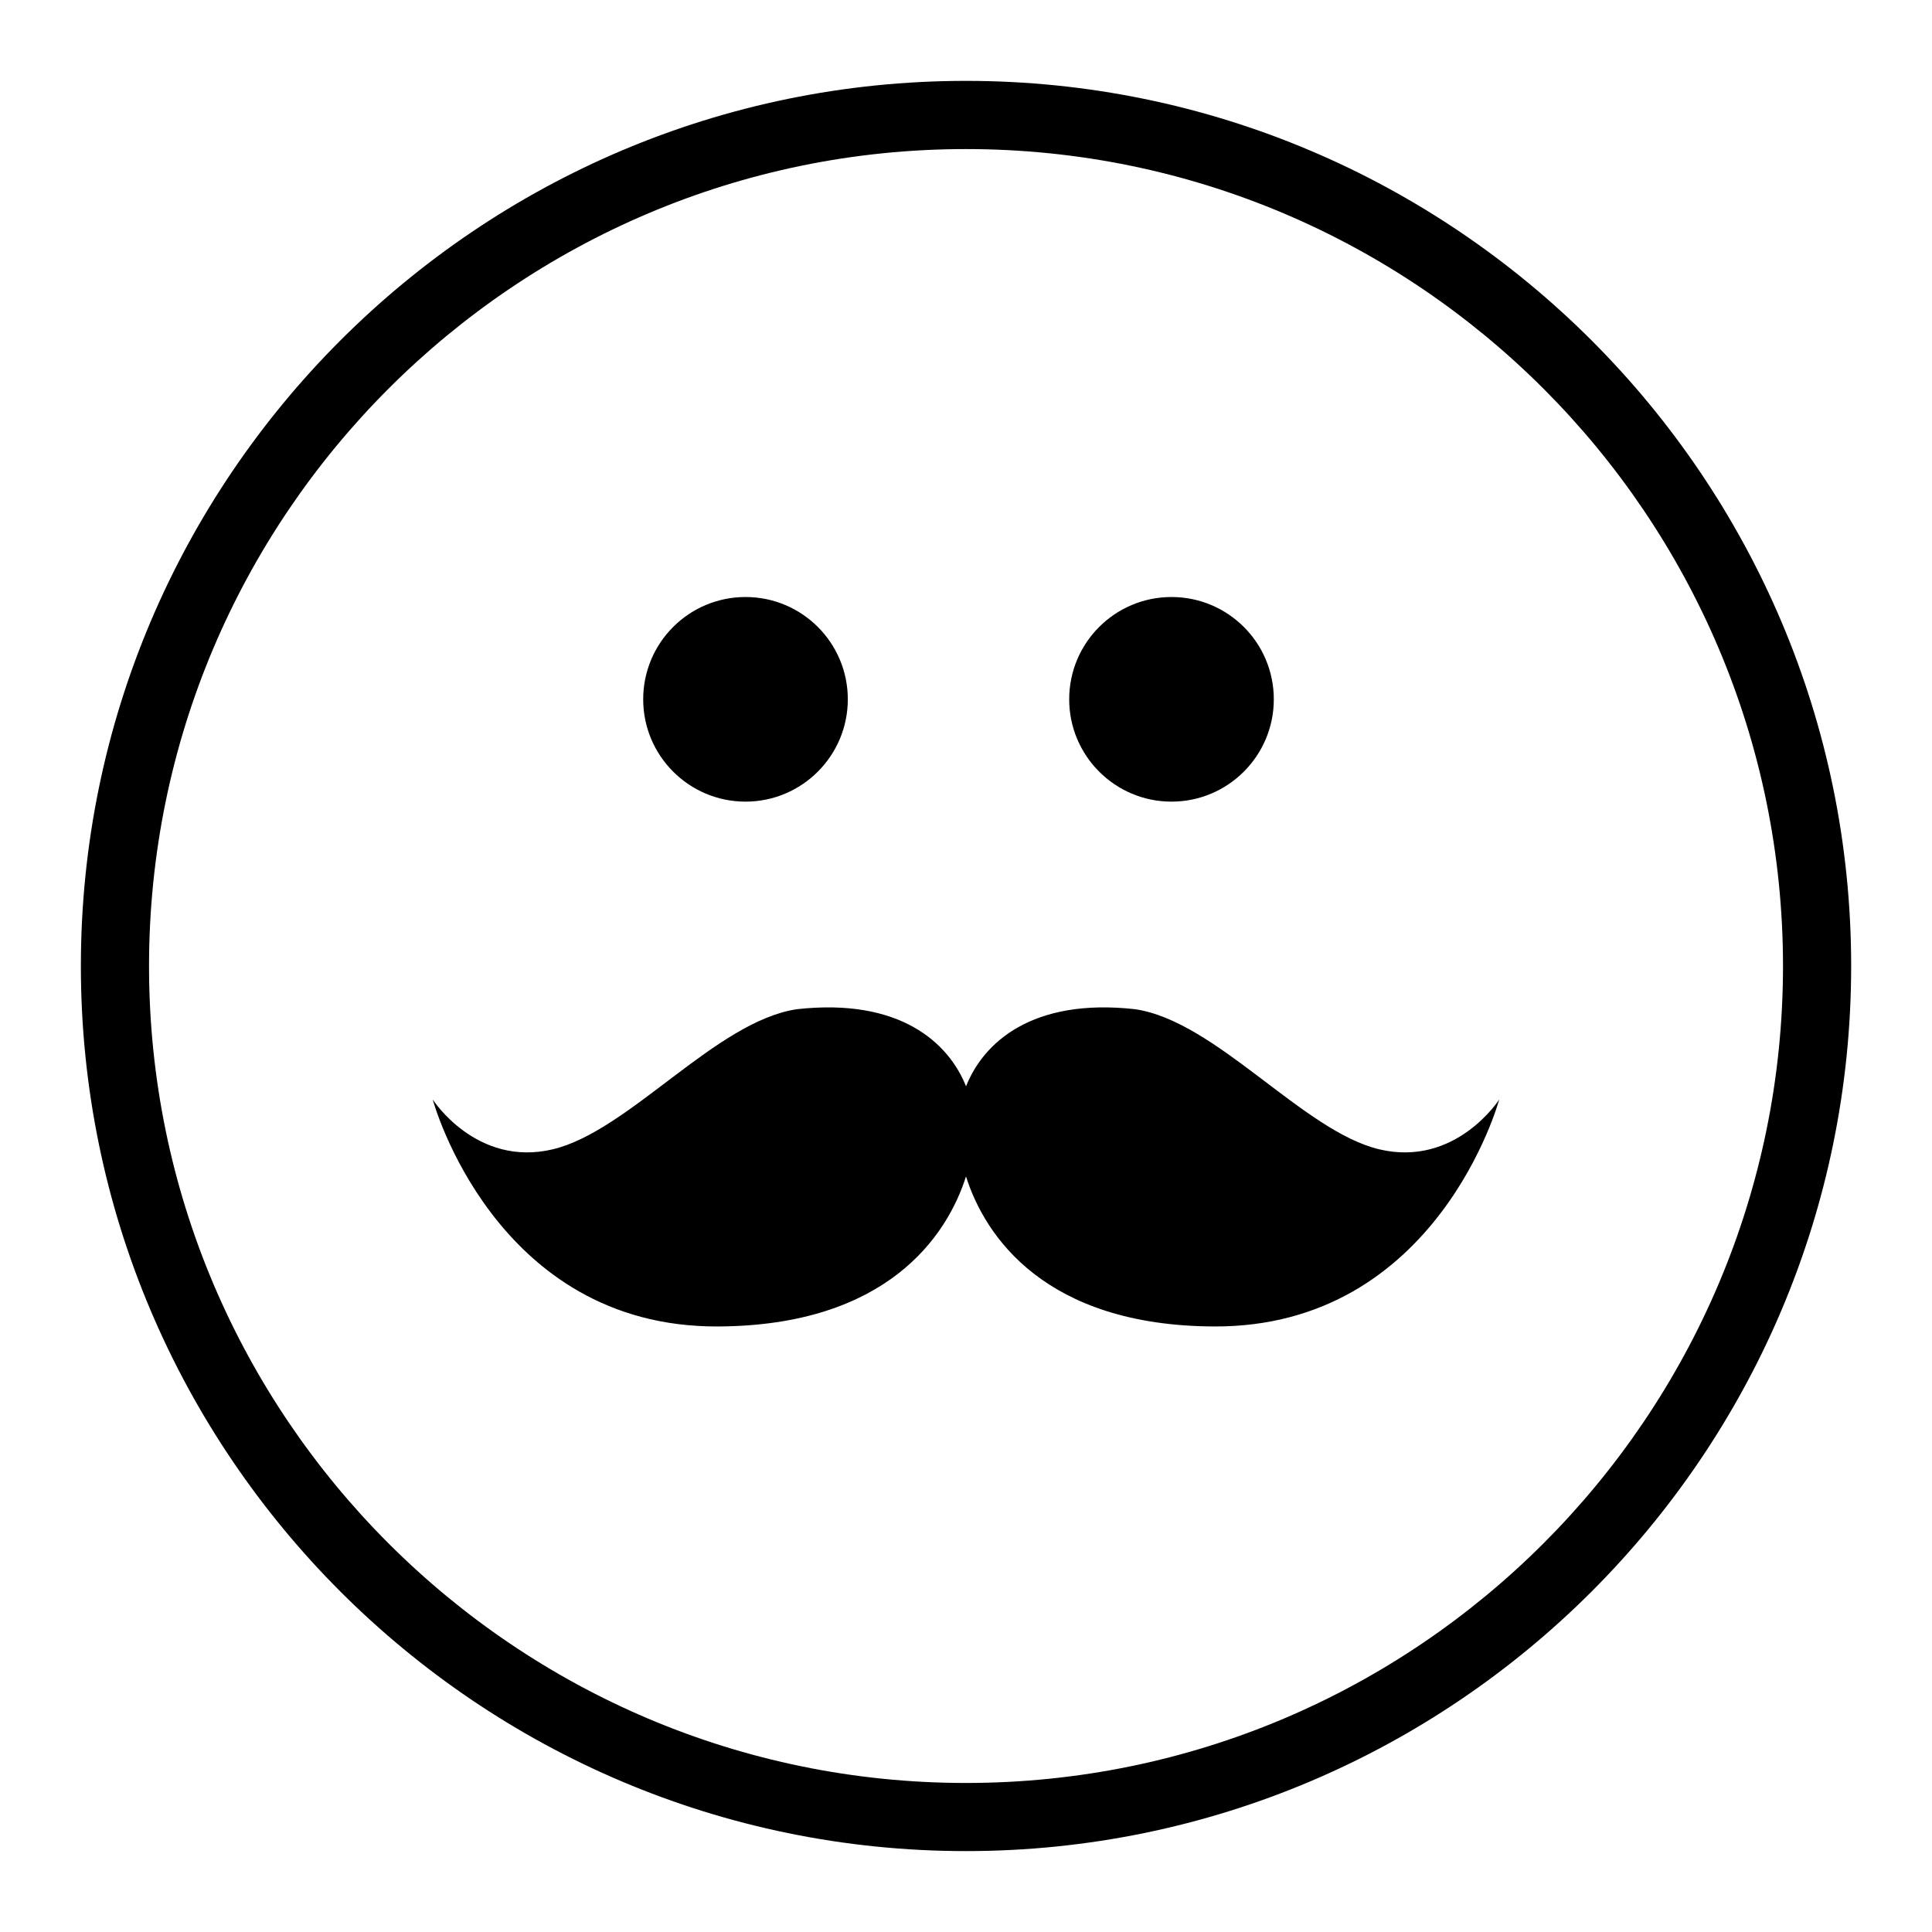 <?xml version="1.0" encoding="utf-8"?>
<!-- Generator: Adobe Illustrator 15.1.0, SVG Export Plug-In . SVG Version: 6.00 Build 0)  -->
<!DOCTYPE svg PUBLIC "-//W3C//DTD SVG 1.1//EN" "http://www.w3.org/Graphics/SVG/1.1/DTD/svg11.dtd">
<svg version="1.1" id="Layer_1" xmlns="http://www.w3.org/2000/svg" xmlns:xlink="http://www.w3.org/1999/xlink" x="0px" y="0px"
	 width="56.69px" height="56.69px" viewBox="0 0 56.69 56.69" enable-background="new 0 0 56.69 56.69" xml:space="preserve">
<path d="M28.344,54.316c-14.32,0-25.971-11.65-25.971-25.97c0-14.321,11.65-25.973,25.971-25.973
	c14.322,0,25.974,11.651,25.974,25.973C54.317,42.666,42.666,54.316,28.344,54.316z M28.344,4.374
	c-13.218,0-23.971,10.754-23.971,23.973c0,13.218,10.753,23.97,23.971,23.97c13.219,0,23.974-10.752,23.974-23.97
	C52.317,15.127,41.563,4.374,28.344,4.374z M34.375,17.518c-1.658,0-3.002,1.342-3.002,3.002c0,1.656,1.344,3.002,3.002,3.002
	s3.002-1.346,3.002-3.002C37.377,18.86,36.033,17.518,34.375,17.518z M21.875,17.518c-1.658,0-3.002,1.342-3.002,3.002
	c0,1.656,1.344,3.002,3.002,3.002s3.002-1.346,3.002-3.002C24.877,18.86,23.533,17.518,21.875,17.518z M40.475,33.725
	c-2.24-0.529-4.792-3.768-7.174-4.113c-3.02-0.334-4.447,0.984-4.955,2.264c-0.509-1.279-1.938-2.598-4.956-2.264
	c-2.381,0.346-4.934,3.584-7.175,4.113s-3.518-1.463-3.518-1.463s1.806,6.691,8.373,6.66c4.95-0.023,6.718-2.645,7.275-4.402
	c0.556,1.758,2.323,4.379,7.273,4.402c6.567,0.031,8.373-6.66,8.373-6.66S42.716,34.254,40.475,33.725z"/>
</svg>
